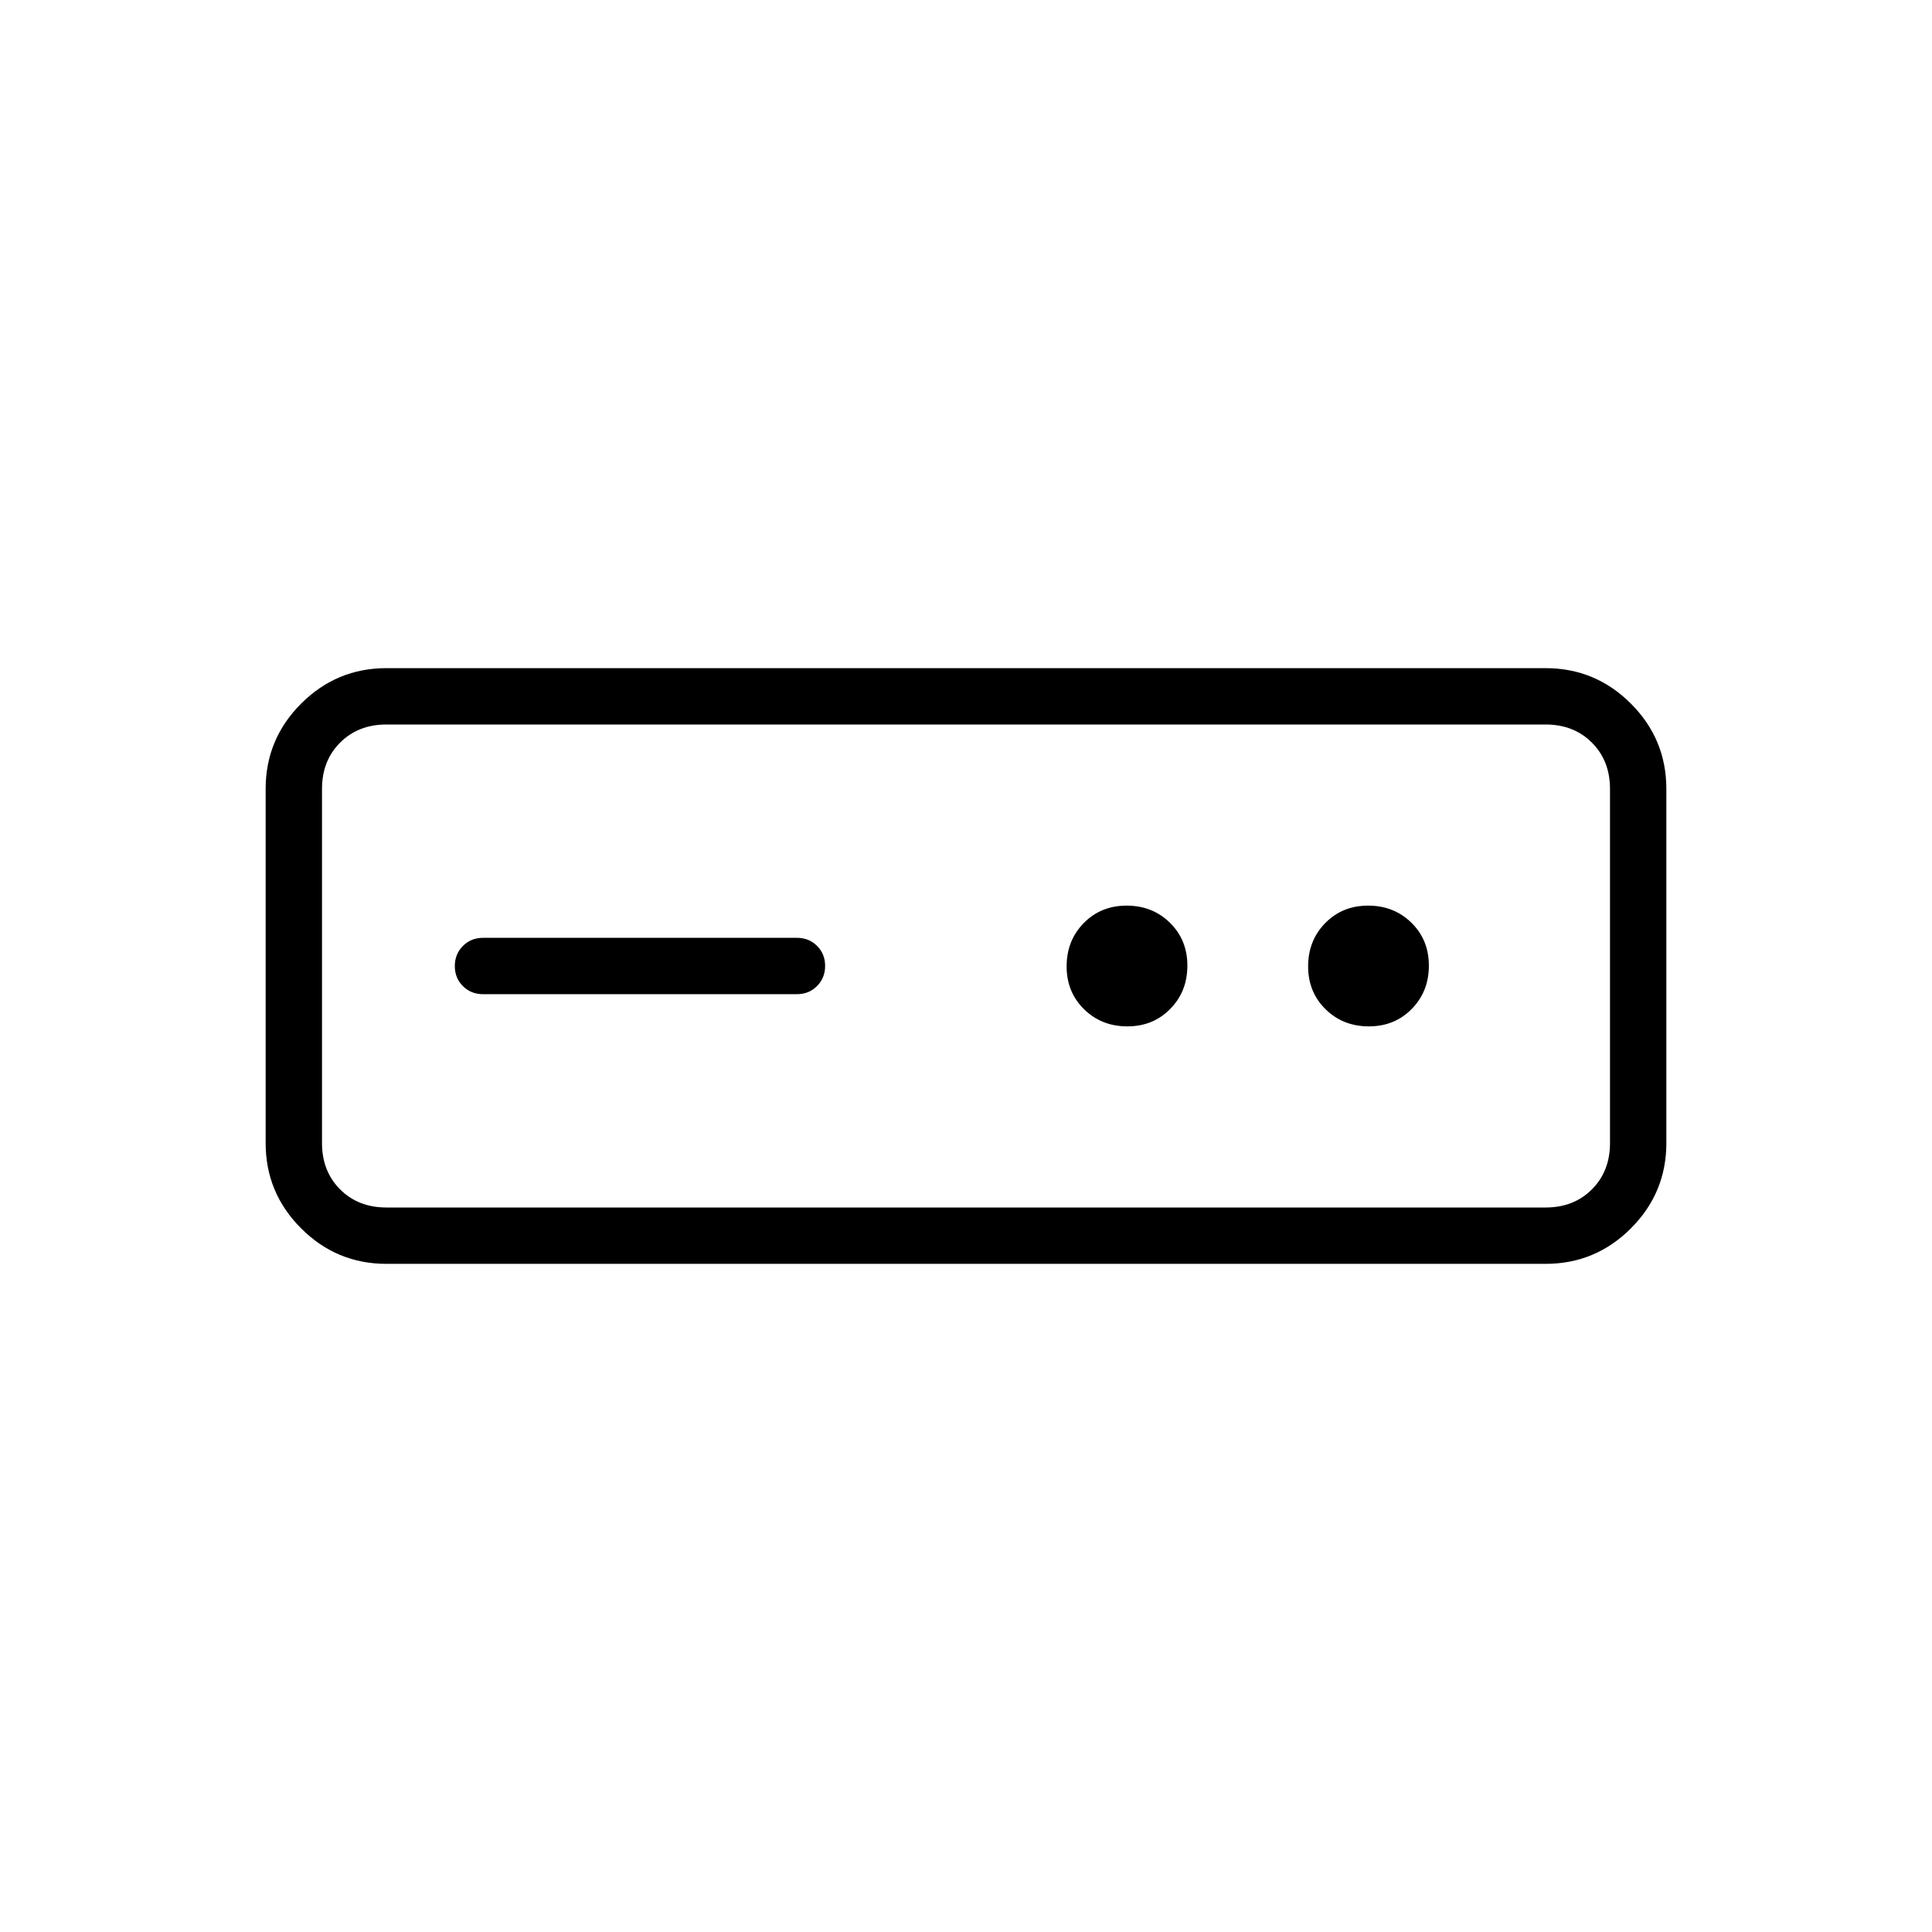 <svg xmlns="http://www.w3.org/2000/svg" height="24" viewBox="0 -960 960 960" width="24"><path d="M192-332q-24.75 0-42.37-17.63Q132-367.25 132-392v-176q0-24.75 17.63-42.38Q167.25-628 192-628h576q24.75 0 42.38 17.62Q828-592.75 828-568v176q0 24.75-17.62 42.37Q792.75-332 768-332H192Zm0-28h576q14 0 23-9t9-23v-176q0-14-9-23t-23-9H192q-14 0-23 9t-9 23v176q0 14 9 23t23 9Zm48-106h156q5.95 0 9.98-4.04 4.02-4.03 4.02-10 0-5.96-4.02-9.96-4.03-4-9.98-4H240q-5.95 0-9.98 4.04-4.02 4.03-4.02 10 0 5.96 4.02 9.96 4.03 4 9.98 4Zm320.18 16q12.82 0 21.32-8.68 8.5-8.67 8.5-21.5 0-12.82-8.68-21.32-8.67-8.5-21.5-8.5-12.82 0-21.32 8.68-8.5 8.67-8.5 21.5 0 12.82 8.68 21.32 8.67 8.5 21.5 8.5Zm120 0q12.82 0 21.32-8.68 8.5-8.67 8.5-21.5 0-12.82-8.68-21.32-8.67-8.5-21.5-8.5-12.82 0-21.32 8.68-8.5 8.67-8.5 21.5 0 12.82 8.68 21.32 8.67 8.5 21.5 8.5ZM160-360v-240 240Z"/></svg>